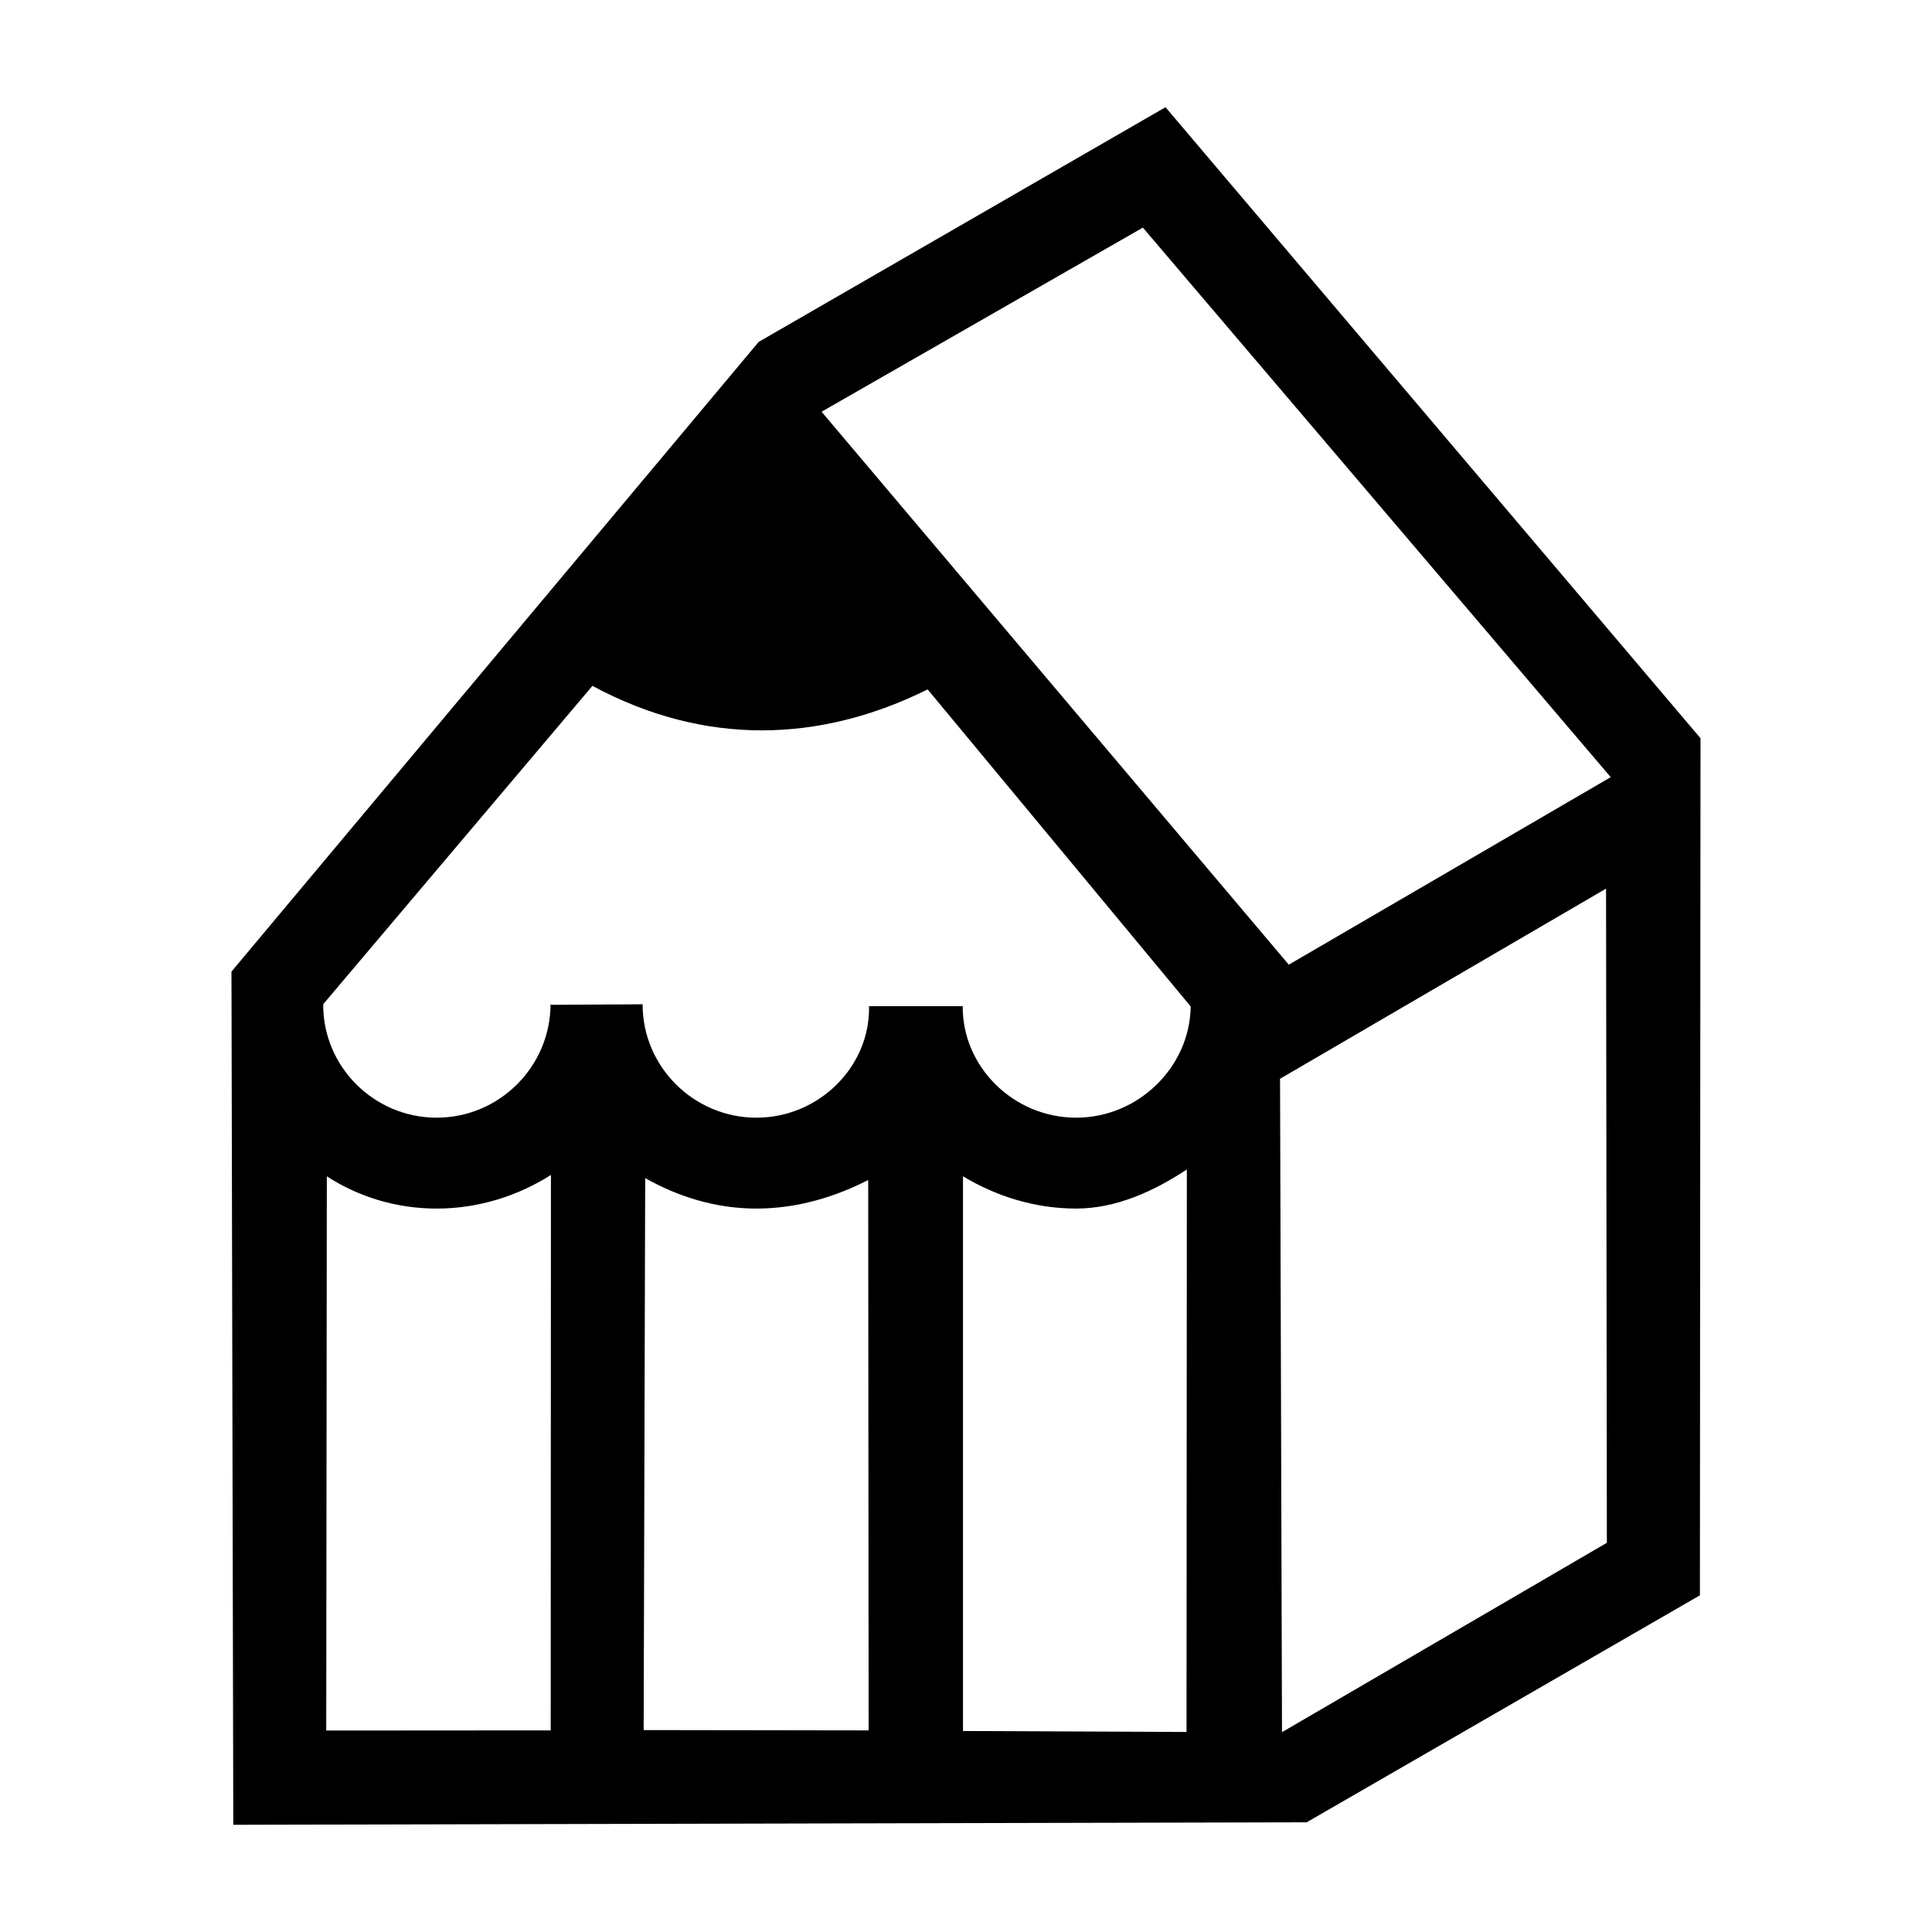 <svg height='100px' width='100px'  fill="#000000" xmlns="http://www.w3.org/2000/svg" xmlns:xlink="http://www.w3.org/1999/xlink" version="1.1" x="0px" y="0px" viewBox="0 0 100 100" enable-background="new 0 0 100 100" xml:space="preserve"><path fill-rule="evenodd" clip-rule="evenodd" d="M60.327,5.549L39.271,17.695L11.981,50.29l0.094,44.161l55.559-0.13l20.353-11.747  l0.031-44.363L60.327,5.549z M28.505,89.564l-11.619,0.008l0.031-28.686c1.627,1.055,3.586,1.67,5.685,1.67  c2.189,0,4.227-0.67,5.914-1.74L28.505,89.564z M33.316,89.548l0.079-28.57c1.698,0.963,3.657,1.578,5.755,1.578  c2.129,0,4.104-0.615,5.788-1.479l0.022,28.488L33.316,89.548z M61.414,89.647l-11.569-0.051l-0.001-28.712  c1.712,1.029,3.711,1.671,5.854,1.671c2.098,0,4.057-0.918,5.733-2.024L61.414,89.647z M55.698,57.851  c-3.247,0-5.895-2.648-5.868-5.77h-4.848c0.062,3.122-2.586,5.77-5.833,5.77c-3.247,0-5.895-2.648-5.887-5.869l-4.732,0.027  l-0.033-0.053c0,3.247-2.648,5.895-5.895,5.895s-5.895-2.648-5.872-5.874L30.664,35.5c5.833,3.142,11.791,2.939,17.351,0.184  l13.614,16.409C61.594,55.203,58.945,57.851,55.698,57.851z M66.356,89.657l-0.101-33.821l16.874-9.841l0.042,33.86L66.356,89.657z   M66.707,49.932L42.525,21.311l16.63-9.53L83.37,40.226L66.707,49.932z"></path></svg>